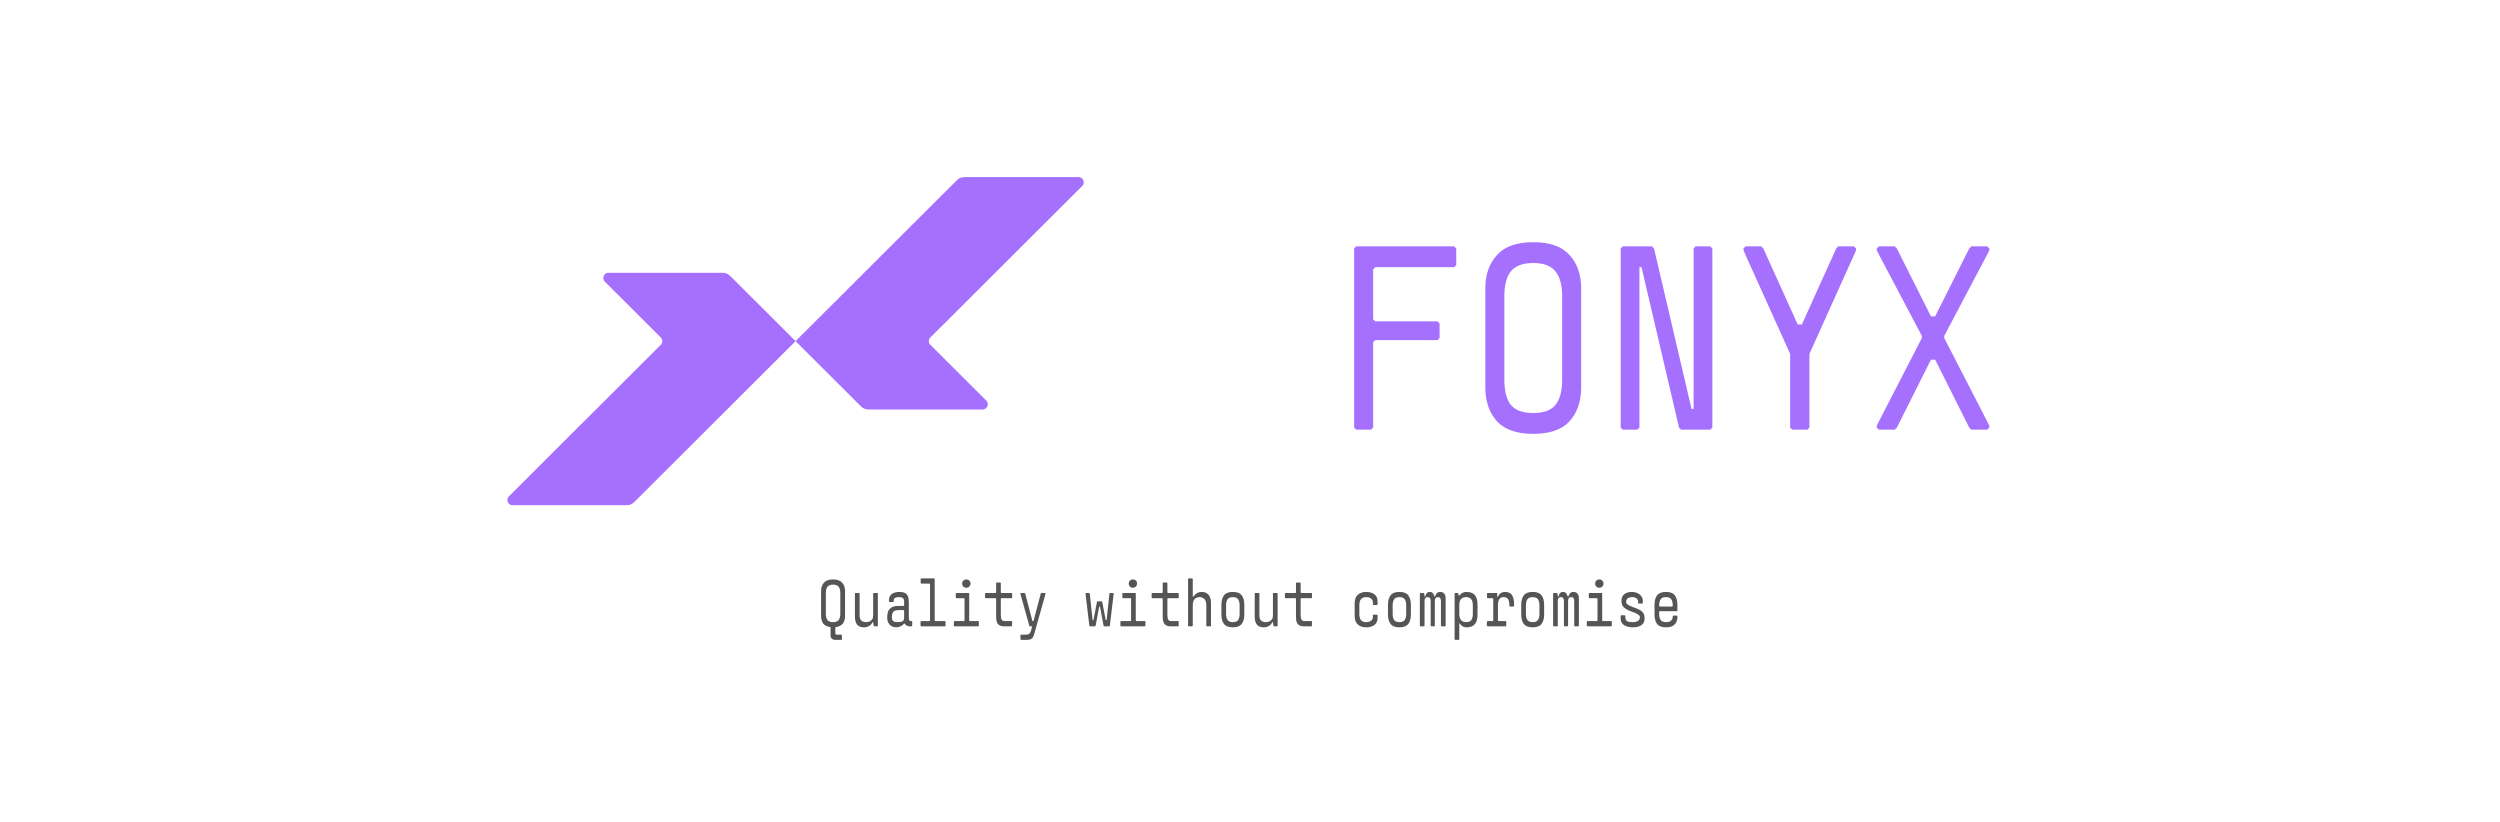 <svg width="1920" height="631" viewBox="0 0 1920 631" fill="none" xmlns="http://www.w3.org/2000/svg">
<path d="M1041.6 330L1040 328.4V190.8L1041.6 189.2H1116.8L1118.4 190.8V203.6L1116.8 205.2H1056.2L1054.6 206.8V245.2L1056.2 246.8H1104L1105.6 248.4V259.6L1104 261.2H1056.2L1054.6 262.8V328.4L1053 330H1041.6ZM1177.54 333.2C1164.74 333.2 1155.41 329.933 1149.54 323.4C1143.68 316.733 1140.74 308.2 1140.74 297.8V221.4C1140.74 211 1143.68 202.533 1149.54 196C1155.41 189.333 1164.74 186 1177.54 186C1190.34 186 1199.68 189.333 1205.54 196C1211.41 202.533 1214.34 211 1214.34 221.4V297.8C1214.34 308.2 1211.41 316.733 1205.54 323.4C1199.68 329.933 1190.34 333.2 1177.54 333.2ZM1177.54 317.2C1185.54 317.2 1191.21 315.133 1194.54 311C1198.01 306.733 1199.74 300.2 1199.74 291.4V227.8C1199.74 219 1198.01 212.533 1194.54 208.4C1191.21 204.133 1185.54 202 1177.54 202C1169.54 202 1163.81 204.133 1160.34 208.4C1157.01 212.533 1155.34 219 1155.34 227.8V291.4C1155.34 300.2 1157.01 306.733 1160.34 311C1163.81 315.133 1169.54 317.2 1177.54 317.2ZM1246.29 330L1244.69 328.4V190.8L1246.29 189.2H1268.69L1270.29 190.8L1299.09 314H1300.69V190.8L1302.29 189.2H1313.49L1315.09 190.8V328.4L1313.49 330H1291.09L1289.49 328.4L1260.69 205.2H1259.09V328.4L1257.49 330H1246.29ZM1376.43 330L1374.83 328.4V271.8L1339.03 192.4V190.8L1340.63 189.2H1352.63L1354.23 190.8L1380.63 249.2H1383.83L1410.23 190.8L1411.83 189.2H1423.83L1425.43 190.8V192.4L1389.63 271.8V328.4L1388.03 330H1376.43ZM1442.98 330L1441.38 328.4V326.8L1475.98 259.6V258L1441.38 192.4V190.8L1442.98 189.2H1455.18L1456.78 190.8L1482.98 243H1486.17L1512.38 190.8L1513.98 189.2H1526.18L1527.78 190.8V192.4L1493.18 258V259.6L1527.78 326.8V328.4L1526.18 330H1513.98L1512.38 328.4L1486.17 276.2H1482.98L1456.78 328.4L1455.18 330H1442.98Z" fill="#A670FF"/>
<path d="M560.717 211.836C559.217 210.34 557.185 209.5 555.067 209.5H467.349C463.783 209.5 461.999 213.813 464.524 216.332L507.462 259.168C509.029 260.731 509.029 263.269 507.462 264.832L390.848 381.168C388.324 383.687 390.107 388 393.673 388H481.391C483.51 388 485.541 387.16 487.041 385.664L611 262L560.717 211.836Z" fill="#A670FF"/>
<path d="M661.283 312.164C662.783 313.66 664.815 314.5 666.933 314.5H754.651C758.217 314.5 760.001 310.187 757.476 307.668L714.538 264.832C712.971 263.269 712.971 260.731 714.538 259.168L831.152 142.832C833.676 140.313 831.893 136 828.327 136H740.609C738.49 136 736.459 136.84 734.959 138.336L611 262L661.283 312.164Z" fill="#A670FF"/>
<path d="M641.5 491.4C639.067 491.4 637.85 490.2 637.85 487.8V481.65C635.317 481.283 633.467 480.4 632.3 479C631.167 477.567 630.6 475.55 630.6 472.95V453.85C630.6 451.25 631.333 449.133 632.8 447.5C634.267 445.833 636.6 445 639.8 445C643 445 645.333 445.833 646.8 447.5C648.267 449.133 649 451.25 649 453.85V472.95C649 475.55 648.417 477.567 647.25 479C646.083 480.433 644.183 481.333 641.55 481.7V486.2C641.55 487 641.95 487.4 642.75 487.4H646.2L646.6 487.8V491L646.2 491.4H641.5ZM639.8 477.8C641.8 477.8 643.217 477.283 644.05 476.25C644.917 475.183 645.35 473.55 645.35 471.35V455.45C645.35 453.25 644.917 451.633 644.05 450.6C643.217 449.533 641.8 449 639.8 449C637.8 449 636.367 449.533 635.5 450.6C634.667 451.633 634.25 453.25 634.25 455.45V471.35C634.25 473.55 634.667 475.183 635.5 476.25C636.367 477.283 637.8 477.8 639.8 477.8ZM673.786 455.4L674.186 455.8V480.6L673.786 481H671.386L670.986 480.6L670.586 477.8H670.186C669.453 479.2 668.486 480.217 667.286 480.85C666.119 481.483 664.886 481.8 663.586 481.8C661.253 481.8 659.503 481.133 658.336 479.8C657.169 478.433 656.586 476.317 656.586 473.45V455.8L656.986 455.4H659.786L660.186 455.8V472.65C660.186 474.55 660.653 475.883 661.586 476.65C662.519 477.417 663.686 477.8 665.086 477.8C666.019 477.8 666.903 477.633 667.736 477.3C668.569 476.967 669.253 476.433 669.786 475.7C670.319 474.933 670.586 473.917 670.586 472.65V455.8L670.986 455.4H673.786ZM688.272 481.8C687.105 481.8 685.989 481.533 684.922 481C683.855 480.433 682.989 479.583 682.322 478.45C681.689 477.317 681.372 475.9 681.372 474.2C681.372 471 682.089 468.733 683.522 467.4C684.955 466.033 686.989 465.35 689.622 465.35H693.972L694.372 464.95V462C694.372 460.767 694.072 459.9 693.472 459.4C692.872 458.867 691.889 458.6 690.522 458.6C688.789 458.6 687.655 458.867 687.122 459.4C686.589 459.9 686.322 460.5 686.322 461.2V462L685.922 462.4H683.122L682.722 462V461.2C682.722 458.933 683.455 457.267 684.922 456.2C686.422 455.133 688.305 454.6 690.572 454.6C692.572 454.6 694.105 454.9 695.172 455.5C696.239 456.1 696.972 457 697.372 458.2C697.772 459.367 697.972 460.8 697.972 462.5V474.55C697.972 476.183 698.455 477 699.422 477H700.172L700.572 477.4V480.6L700.172 481H698.622C697.789 481 697.039 480.833 696.372 480.5C695.705 480.167 695.172 479.633 694.772 478.9H694.372C693.705 479.767 692.805 480.467 691.672 481C690.539 481.533 689.405 481.8 688.272 481.8ZM688.672 477.8C690.939 477.8 692.455 477.567 693.222 477.1C693.989 476.633 694.372 475.667 694.372 474.2V468.95L693.972 468.55H690.322C688.822 468.55 687.689 468.767 686.922 469.2C686.155 469.633 685.639 470.267 685.372 471.1C685.105 471.933 684.972 472.967 684.972 474.2C684.972 475.667 685.355 476.633 686.122 477.1C686.922 477.567 687.772 477.8 688.672 477.8ZM707.358 481L706.958 480.6V477.4L707.358 477H713.858L714.258 476.6V448.6L713.858 448.2H707.458L707.058 447.8V444.6L707.458 444.2H717.458L717.858 444.6V476.6L718.258 477H725.758L726.158 477.4V480.6L725.758 481H707.358ZM742.144 451.4C741.244 451.4 740.477 451.1 739.844 450.5C739.244 449.867 738.944 449.083 738.944 448.15C738.944 447.25 739.244 446.5 739.844 445.9C740.477 445.3 741.244 445 742.144 445C743.044 445 743.794 445.3 744.394 445.9C745.027 446.5 745.344 447.25 745.344 448.15C745.344 449.083 745.027 449.867 744.394 450.5C743.794 451.1 743.044 451.4 742.144 451.4ZM732.944 481L732.544 480.6V477.4L732.944 477H740.344L740.744 476.6V459.8L740.344 459.4H734.444L734.044 459V455.8L734.444 455.4H743.944L744.344 455.8V476.6L744.744 477H751.344L751.744 477.4V480.6L751.344 481H732.944ZM770.88 481C769.046 481 767.613 480.483 766.58 479.45C765.546 478.417 765.03 476.45 765.03 473.55V459.8L764.63 459.4H756.93L756.53 459V455.8L756.93 455.4H764.63L765.03 455V447.8L765.43 447.4H768.23L768.63 447.8V455L769.03 455.4H776.93L777.33 455.8V459L776.93 459.4H769.03L768.63 459.8V471.95C768.63 473.85 768.846 475.167 769.28 475.9C769.713 476.633 770.513 477 771.68 477H776.93L777.33 477.4L777.28 480.6L776.88 481H770.88ZM790.916 481L790.516 480.6L783.716 456.2V455.8L784.116 455.4H786.916L787.316 455.8L792.916 477H793.716L799.316 455.8L799.716 455.4H802.516L802.916 455.8V456.2L794.216 487.2C793.982 488 793.682 488.717 793.316 489.35C792.982 489.983 792.466 490.483 791.766 490.85C791.066 491.217 790.082 491.4 788.816 491.4H784.116L783.716 491V487.8L784.116 487.4H788.166C789.132 487.4 789.899 487.183 790.466 486.75C791.032 486.317 791.482 485.517 791.816 484.35L792.616 481.4V481H790.916ZM837.038 481L836.638 480.6L833.688 456.2V455.8L834.088 455.4H836.538L836.938 455.8L839.088 476.2H839.788L842.488 462.2L842.888 461.8H846.088L846.488 462.2L849.188 476.2H849.888L852.038 455.8L852.438 455.4H854.888L855.288 455.8V456.2L852.338 480.6L851.938 481H847.938L847.538 480.6L844.788 465.8H844.188L841.438 480.6L841.038 481H837.038ZM870.073 451.4C869.173 451.4 868.407 451.1 867.773 450.5C867.173 449.867 866.873 449.083 866.873 448.15C866.873 447.25 867.173 446.5 867.773 445.9C868.407 445.3 869.173 445 870.073 445C870.973 445 871.723 445.3 872.323 445.9C872.957 446.5 873.273 447.25 873.273 448.15C873.273 449.083 872.957 449.867 872.323 450.5C871.723 451.1 870.973 451.4 870.073 451.4ZM860.873 481L860.473 480.6V477.4L860.873 477H868.273L868.673 476.6V459.8L868.273 459.4H862.373L861.973 459V455.8L862.373 455.4H871.873L872.273 455.8V476.6L872.673 477H879.273L879.673 477.4V480.6L879.273 481H860.873ZM898.809 481C896.976 481 895.543 480.483 894.509 479.45C893.476 478.417 892.959 476.45 892.959 473.55V459.8L892.559 459.4H884.859L884.459 459V455.8L884.859 455.4H892.559L892.959 455V447.8L893.359 447.4H896.159L896.559 447.8V455L896.959 455.4H904.859L905.259 455.8V459L904.859 459.4H896.959L896.559 459.8V471.95C896.559 473.85 896.776 475.167 897.209 475.9C897.643 476.633 898.443 477 899.609 477H904.859L905.259 477.4L905.209 480.6L904.809 481H898.809ZM912.845 481L912.445 480.6V444.6L912.845 444.2H915.645L916.045 444.6V458.2H916.445C917.312 457.033 918.245 456.15 919.245 455.55C920.279 454.917 921.545 454.6 923.045 454.6C925.179 454.6 926.879 455.317 928.145 456.75C929.412 458.183 930.045 460.383 930.045 463.35V480.6L929.645 481H926.845L926.445 480.6V464.95C926.445 462.583 925.929 460.933 924.895 460C923.862 459.067 922.645 458.6 921.245 458.6C919.845 458.6 918.629 459.067 917.595 460C916.562 460.933 916.045 462.583 916.045 464.95V480.6L915.645 481H912.845ZM946.831 481.8C943.631 481.8 941.365 480.933 940.031 479.2C938.698 477.467 938.031 475 938.031 471.8V464.6C938.031 461.4 938.698 458.933 940.031 457.2C941.365 455.467 943.631 454.6 946.831 454.6C950.031 454.6 952.298 455.467 953.631 457.2C954.965 458.933 955.631 461.4 955.631 464.6V471.8C955.631 475 954.965 477.467 953.631 479.2C952.298 480.933 950.031 481.8 946.831 481.8ZM946.831 477.8C948.831 477.8 950.198 477.233 950.931 476.1C951.665 474.967 952.031 473.4 952.031 471.4V465C952.031 463 951.665 461.433 950.931 460.3C950.198 459.167 948.831 458.6 946.831 458.6C944.831 458.6 943.465 459.167 942.731 460.3C941.998 461.433 941.631 463 941.631 465V471.4C941.631 473.4 941.998 474.967 942.731 476.1C943.465 477.233 944.831 477.8 946.831 477.8ZM980.817 455.4L981.217 455.8V480.6L980.817 481H978.417L978.017 480.6L977.617 477.8H977.217C976.484 479.2 975.517 480.217 974.317 480.85C973.151 481.483 971.917 481.8 970.617 481.8C968.284 481.8 966.534 481.133 965.367 479.8C964.201 478.433 963.617 476.317 963.617 473.45V455.8L964.017 455.4H966.817L967.217 455.8V472.65C967.217 474.55 967.684 475.883 968.617 476.65C969.551 477.417 970.717 477.8 972.117 477.8C973.051 477.8 973.934 477.633 974.767 477.3C975.601 476.967 976.284 476.433 976.817 475.7C977.351 474.933 977.617 473.917 977.617 472.65V455.8L978.017 455.4H980.817ZM1001.15 481C999.32 481 997.886 480.483 996.853 479.45C995.82 478.417 995.303 476.45 995.303 473.55V459.8L994.903 459.4H987.203L986.803 459V455.8L987.203 455.4H994.903L995.303 455V447.8L995.703 447.4H998.503L998.903 447.8V455L999.303 455.4H1007.2L1007.6 455.8V459L1007.2 459.4H999.303L998.903 459.8V471.95C998.903 473.85 999.12 475.167 999.553 475.9C999.986 476.633 1000.79 477 1001.95 477H1007.2L1007.6 477.4L1007.55 480.6L1007.15 481H1001.15ZM1049.18 481.8C1046.58 481.8 1044.46 481.083 1042.83 479.65C1041.19 478.217 1040.38 476 1040.38 473V463.4C1040.38 460.4 1041.19 458.183 1042.83 456.75C1044.46 455.317 1046.58 454.6 1049.18 454.6C1051.78 454.6 1053.89 455.2 1055.53 456.4C1057.16 457.6 1057.98 459.4 1057.98 461.8V464.25L1057.63 464.65H1054.78L1054.38 464.25V462.6C1054.38 461.4 1053.91 460.433 1052.98 459.7C1052.04 458.967 1050.78 458.6 1049.18 458.6C1047.58 458.6 1046.31 459.067 1045.38 460C1044.44 460.933 1043.98 462.6 1043.98 465V471.4C1043.98 473.8 1044.44 475.467 1045.38 476.4C1046.31 477.333 1047.58 477.8 1049.18 477.8C1050.78 477.8 1052.04 477.433 1052.98 476.7C1053.91 475.967 1054.38 475 1054.38 473.8V472.45L1054.78 472.05H1057.58L1057.98 472.45V474.6C1057.98 477 1057.16 478.8 1055.53 480C1053.89 481.2 1051.78 481.8 1049.18 481.8ZM1074.76 481.8C1071.56 481.8 1069.29 480.933 1067.96 479.2C1066.63 477.467 1065.96 475 1065.96 471.8V464.6C1065.96 461.4 1066.63 458.933 1067.96 457.2C1069.29 455.467 1071.56 454.6 1074.76 454.6C1077.96 454.6 1080.23 455.467 1081.56 457.2C1082.89 458.933 1083.56 461.4 1083.56 464.6V471.8C1083.56 475 1082.89 477.467 1081.56 479.2C1080.23 480.933 1077.96 481.8 1074.76 481.8ZM1074.76 477.8C1076.76 477.8 1078.13 477.233 1078.86 476.1C1079.59 474.967 1079.96 473.4 1079.96 471.4V465C1079.96 463 1079.59 461.433 1078.86 460.3C1078.13 459.167 1076.76 458.6 1074.76 458.6C1072.76 458.6 1071.39 459.167 1070.66 460.3C1069.93 461.433 1069.56 463 1069.56 465V471.4C1069.56 473.4 1069.93 474.967 1070.66 476.1C1071.39 477.233 1072.76 477.8 1074.76 477.8ZM1090.85 481L1090.45 480.6V455.8L1090.85 455.4H1093.35L1093.75 455.8L1094.15 458.2H1094.55C1094.75 457.133 1095.13 456.267 1095.7 455.6C1096.26 454.933 1097.06 454.6 1098.1 454.6C1099.16 454.6 1099.96 454.95 1100.5 455.65C1101.03 456.35 1101.43 457.2 1101.7 458.2H1102.1C1102.36 457.2 1102.81 456.35 1103.45 455.65C1104.08 454.95 1104.91 454.6 1105.95 454.6C1107.45 454.6 1108.53 455.05 1109.2 455.95C1109.9 456.85 1110.25 458.05 1110.25 459.55V480.6L1109.85 481H1107.05L1106.65 480.6V461.55C1106.65 460.65 1106.46 459.933 1106.1 459.4C1105.76 458.867 1105.16 458.6 1104.3 458.6C1103.46 458.6 1102.86 458.867 1102.5 459.4C1102.13 459.933 1101.95 460.65 1101.95 461.55V480.6L1101.55 481H1099.15L1098.75 480.6V461.55C1098.75 460.65 1098.56 459.933 1098.2 459.4C1097.86 458.867 1097.26 458.6 1096.4 458.6C1095.56 458.6 1094.96 458.867 1094.6 459.4C1094.23 459.933 1094.05 460.65 1094.05 461.55V480.6L1093.65 481H1090.85ZM1120.33 491.4H1117.53L1117.13 491V455.8L1117.53 455.4H1119.53L1119.93 455.8L1120.33 457.4H1120.73C1121.2 456.733 1121.92 456.1 1122.88 455.5C1123.85 454.9 1125 454.6 1126.33 454.6C1131.93 454.6 1134.73 457.8 1134.73 464.2V472.2C1134.73 478.6 1131.93 481.8 1126.33 481.8C1125 481.8 1123.87 481.45 1122.93 480.75C1122 480.05 1121.4 479.417 1121.13 478.85H1120.73V491L1120.33 491.4ZM1125.93 477.8C1127.93 477.8 1129.3 477.233 1130.03 476.1C1130.77 474.933 1131.13 473.367 1131.13 471.4V465C1131.13 462.6 1130.67 460.933 1129.73 460C1128.8 459.067 1127.53 458.6 1125.93 458.6C1124.33 458.6 1123.07 459.067 1122.13 460C1121.2 460.933 1120.73 462.6 1120.73 465V471.4C1120.73 473.367 1121.15 474.933 1121.98 476.1C1122.82 477.233 1124.13 477.8 1125.93 477.8ZM1142.32 481L1141.92 480.6V477.4L1142.32 477H1146.42L1146.82 476.6V459.8L1146.42 459.4H1142.42L1142.02 459V455.8L1142.42 455.4H1149.62L1150.02 455.8V456.2L1149.62 457.8L1150.02 458.2H1150.42C1151.09 456.8 1151.89 455.85 1152.82 455.35C1153.79 454.85 1154.72 454.6 1155.62 454.6C1158.42 454.6 1160.32 455.45 1161.32 457.15C1162.32 458.85 1162.82 461.2 1162.82 464.2V465.4L1162.42 465.8H1159.62L1159.22 465.4V464.6C1159.22 463.533 1159.1 462.55 1158.87 461.65C1158.64 460.717 1158.2 459.983 1157.57 459.45C1156.94 458.883 1156.02 458.6 1154.82 458.6C1153.62 458.6 1152.7 458.883 1152.07 459.45C1151.44 459.983 1151 460.717 1150.77 461.65C1150.54 462.55 1150.42 463.533 1150.42 464.6V476.6L1150.82 477H1156.42L1156.82 477.4V480.6L1156.42 481H1142.32ZM1177.1 481.8C1173.9 481.8 1171.64 480.933 1170.3 479.2C1168.97 477.467 1168.3 475 1168.3 471.8V464.6C1168.3 461.4 1168.97 458.933 1170.3 457.2C1171.64 455.467 1173.9 454.6 1177.1 454.6C1180.3 454.6 1182.57 455.467 1183.9 457.2C1185.24 458.933 1185.9 461.4 1185.9 464.6V471.8C1185.9 475 1185.24 477.467 1183.9 479.2C1182.57 480.933 1180.3 481.8 1177.1 481.8ZM1177.1 477.8C1179.1 477.8 1180.47 477.233 1181.2 476.1C1181.94 474.967 1182.3 473.4 1182.3 471.4V465C1182.3 463 1181.94 461.433 1181.2 460.3C1180.47 459.167 1179.1 458.6 1177.1 458.6C1175.1 458.6 1173.74 459.167 1173 460.3C1172.27 461.433 1171.9 463 1171.9 465V471.4C1171.9 473.4 1172.27 474.967 1173 476.1C1173.74 477.233 1175.1 477.8 1177.1 477.8ZM1193.19 481L1192.79 480.6V455.8L1193.19 455.4H1195.69L1196.09 455.8L1196.49 458.2H1196.89C1197.09 457.133 1197.47 456.267 1198.04 455.6C1198.61 454.933 1199.41 454.6 1200.44 454.6C1201.51 454.6 1202.31 454.95 1202.84 455.65C1203.37 456.35 1203.77 457.2 1204.04 458.2H1204.44C1204.71 457.2 1205.16 456.35 1205.79 455.65C1206.42 454.95 1207.26 454.6 1208.29 454.6C1209.79 454.6 1210.87 455.05 1211.54 455.95C1212.24 456.85 1212.59 458.05 1212.59 459.55V480.6L1212.19 481H1209.39L1208.99 480.6V461.55C1208.99 460.65 1208.81 459.933 1208.44 459.4C1208.11 458.867 1207.51 458.6 1206.64 458.6C1205.81 458.6 1205.21 458.867 1204.84 459.4C1204.47 459.933 1204.29 460.65 1204.29 461.55V480.6L1203.89 481H1201.49L1201.09 480.6V461.55C1201.09 460.65 1200.91 459.933 1200.54 459.4C1200.21 458.867 1199.61 458.6 1198.74 458.6C1197.91 458.6 1197.31 458.867 1196.94 459.4C1196.57 459.933 1196.39 460.65 1196.39 461.55V480.6L1195.99 481H1193.19ZM1228.28 451.4C1227.38 451.4 1226.61 451.1 1225.98 450.5C1225.38 449.867 1225.08 449.083 1225.08 448.15C1225.08 447.25 1225.38 446.5 1225.98 445.9C1226.61 445.3 1227.38 445 1228.28 445C1229.18 445 1229.93 445.3 1230.53 445.9C1231.16 446.5 1231.48 447.25 1231.48 448.15C1231.48 449.083 1231.16 449.867 1230.53 450.5C1229.93 451.1 1229.18 451.4 1228.28 451.4ZM1219.08 481L1218.68 480.6V477.4L1219.08 477H1226.48L1226.88 476.6V459.8L1226.48 459.4H1220.58L1220.18 459V455.8L1220.58 455.4H1230.08L1230.48 455.8V476.6L1230.88 477H1237.48L1237.88 477.4V480.6L1237.48 481H1219.08ZM1254.26 481.8C1251.26 481.8 1248.91 481.217 1247.21 480.05C1245.51 478.883 1244.66 477.183 1244.66 474.95V472.9L1245.06 472.5H1247.86L1248.26 472.9V474.15C1248.26 475.35 1248.65 476.267 1249.41 476.9C1250.18 477.5 1251.66 477.8 1253.86 477.8C1255.33 477.8 1256.46 477.617 1257.26 477.25C1258.1 476.85 1258.66 476.367 1258.96 475.8C1259.3 475.233 1259.46 474.683 1259.46 474.15C1259.46 473.283 1258.98 472.533 1258.01 471.9C1257.05 471.233 1255.66 470.6 1253.86 470C1251.86 469.3 1250.23 468.583 1248.96 467.85C1247.7 467.117 1246.76 466.25 1246.16 465.25C1245.56 464.217 1245.26 462.95 1245.26 461.45C1245.26 459.25 1245.98 457.567 1247.41 456.4C1248.85 455.2 1250.86 454.6 1253.46 454.6C1254.8 454.6 1256.08 454.867 1257.31 455.4C1258.58 455.933 1259.61 456.717 1260.41 457.75C1261.25 458.75 1261.66 459.983 1261.66 461.45V463.1L1261.26 463.5H1258.46L1258.06 463.1V462.25C1258.06 461.05 1257.66 460.15 1256.86 459.55C1256.06 458.917 1255.06 458.6 1253.86 458.6C1251.86 458.6 1250.53 458.967 1249.86 459.7C1249.2 460.4 1248.86 461.25 1248.86 462.25C1248.86 463.05 1249.3 463.767 1250.16 464.4C1251.06 465.033 1252.33 465.633 1253.96 466.2C1255.96 466.867 1257.63 467.55 1258.96 468.25C1260.33 468.917 1261.35 469.767 1262.01 470.8C1262.71 471.833 1263.06 473.217 1263.06 474.95C1263.06 476.55 1262.66 477.867 1261.86 478.9C1261.06 479.9 1260 480.633 1258.66 481.1C1257.33 481.567 1255.86 481.8 1254.26 481.8ZM1279.45 481.8C1276.25 481.8 1273.98 480.933 1272.65 479.2C1271.32 477.467 1270.65 475 1270.65 471.8V464.6C1270.65 461.4 1271.32 458.933 1272.65 457.2C1273.98 455.467 1276.25 454.6 1279.45 454.6C1282.65 454.6 1284.92 455.467 1286.25 457.2C1287.58 458.933 1288.25 461.4 1288.25 464.6V469L1287.85 469.4H1274.65L1274.25 469.8V471.4C1274.25 473.4 1274.62 474.967 1275.35 476.1C1276.08 477.233 1277.45 477.8 1279.45 477.8C1281.05 477.8 1282.32 477.45 1283.25 476.75C1284.18 476.05 1284.65 475 1284.65 473.6V473.2L1285.05 472.8H1287.85L1288.25 473.2V474C1288.25 475.4 1287.95 476.7 1287.35 477.9C1286.78 479.067 1285.85 480.017 1284.55 480.75C1283.28 481.45 1281.58 481.8 1279.45 481.8ZM1274.65 465.8H1284.25L1284.65 465.4V465C1284.65 463 1284.28 461.433 1283.55 460.3C1282.82 459.167 1281.45 458.6 1279.45 458.6C1277.45 458.6 1276.08 459.167 1275.35 460.3C1274.62 461.433 1274.25 463 1274.25 465V465.4L1274.65 465.8Z" fill="#555555"/>
</svg>
